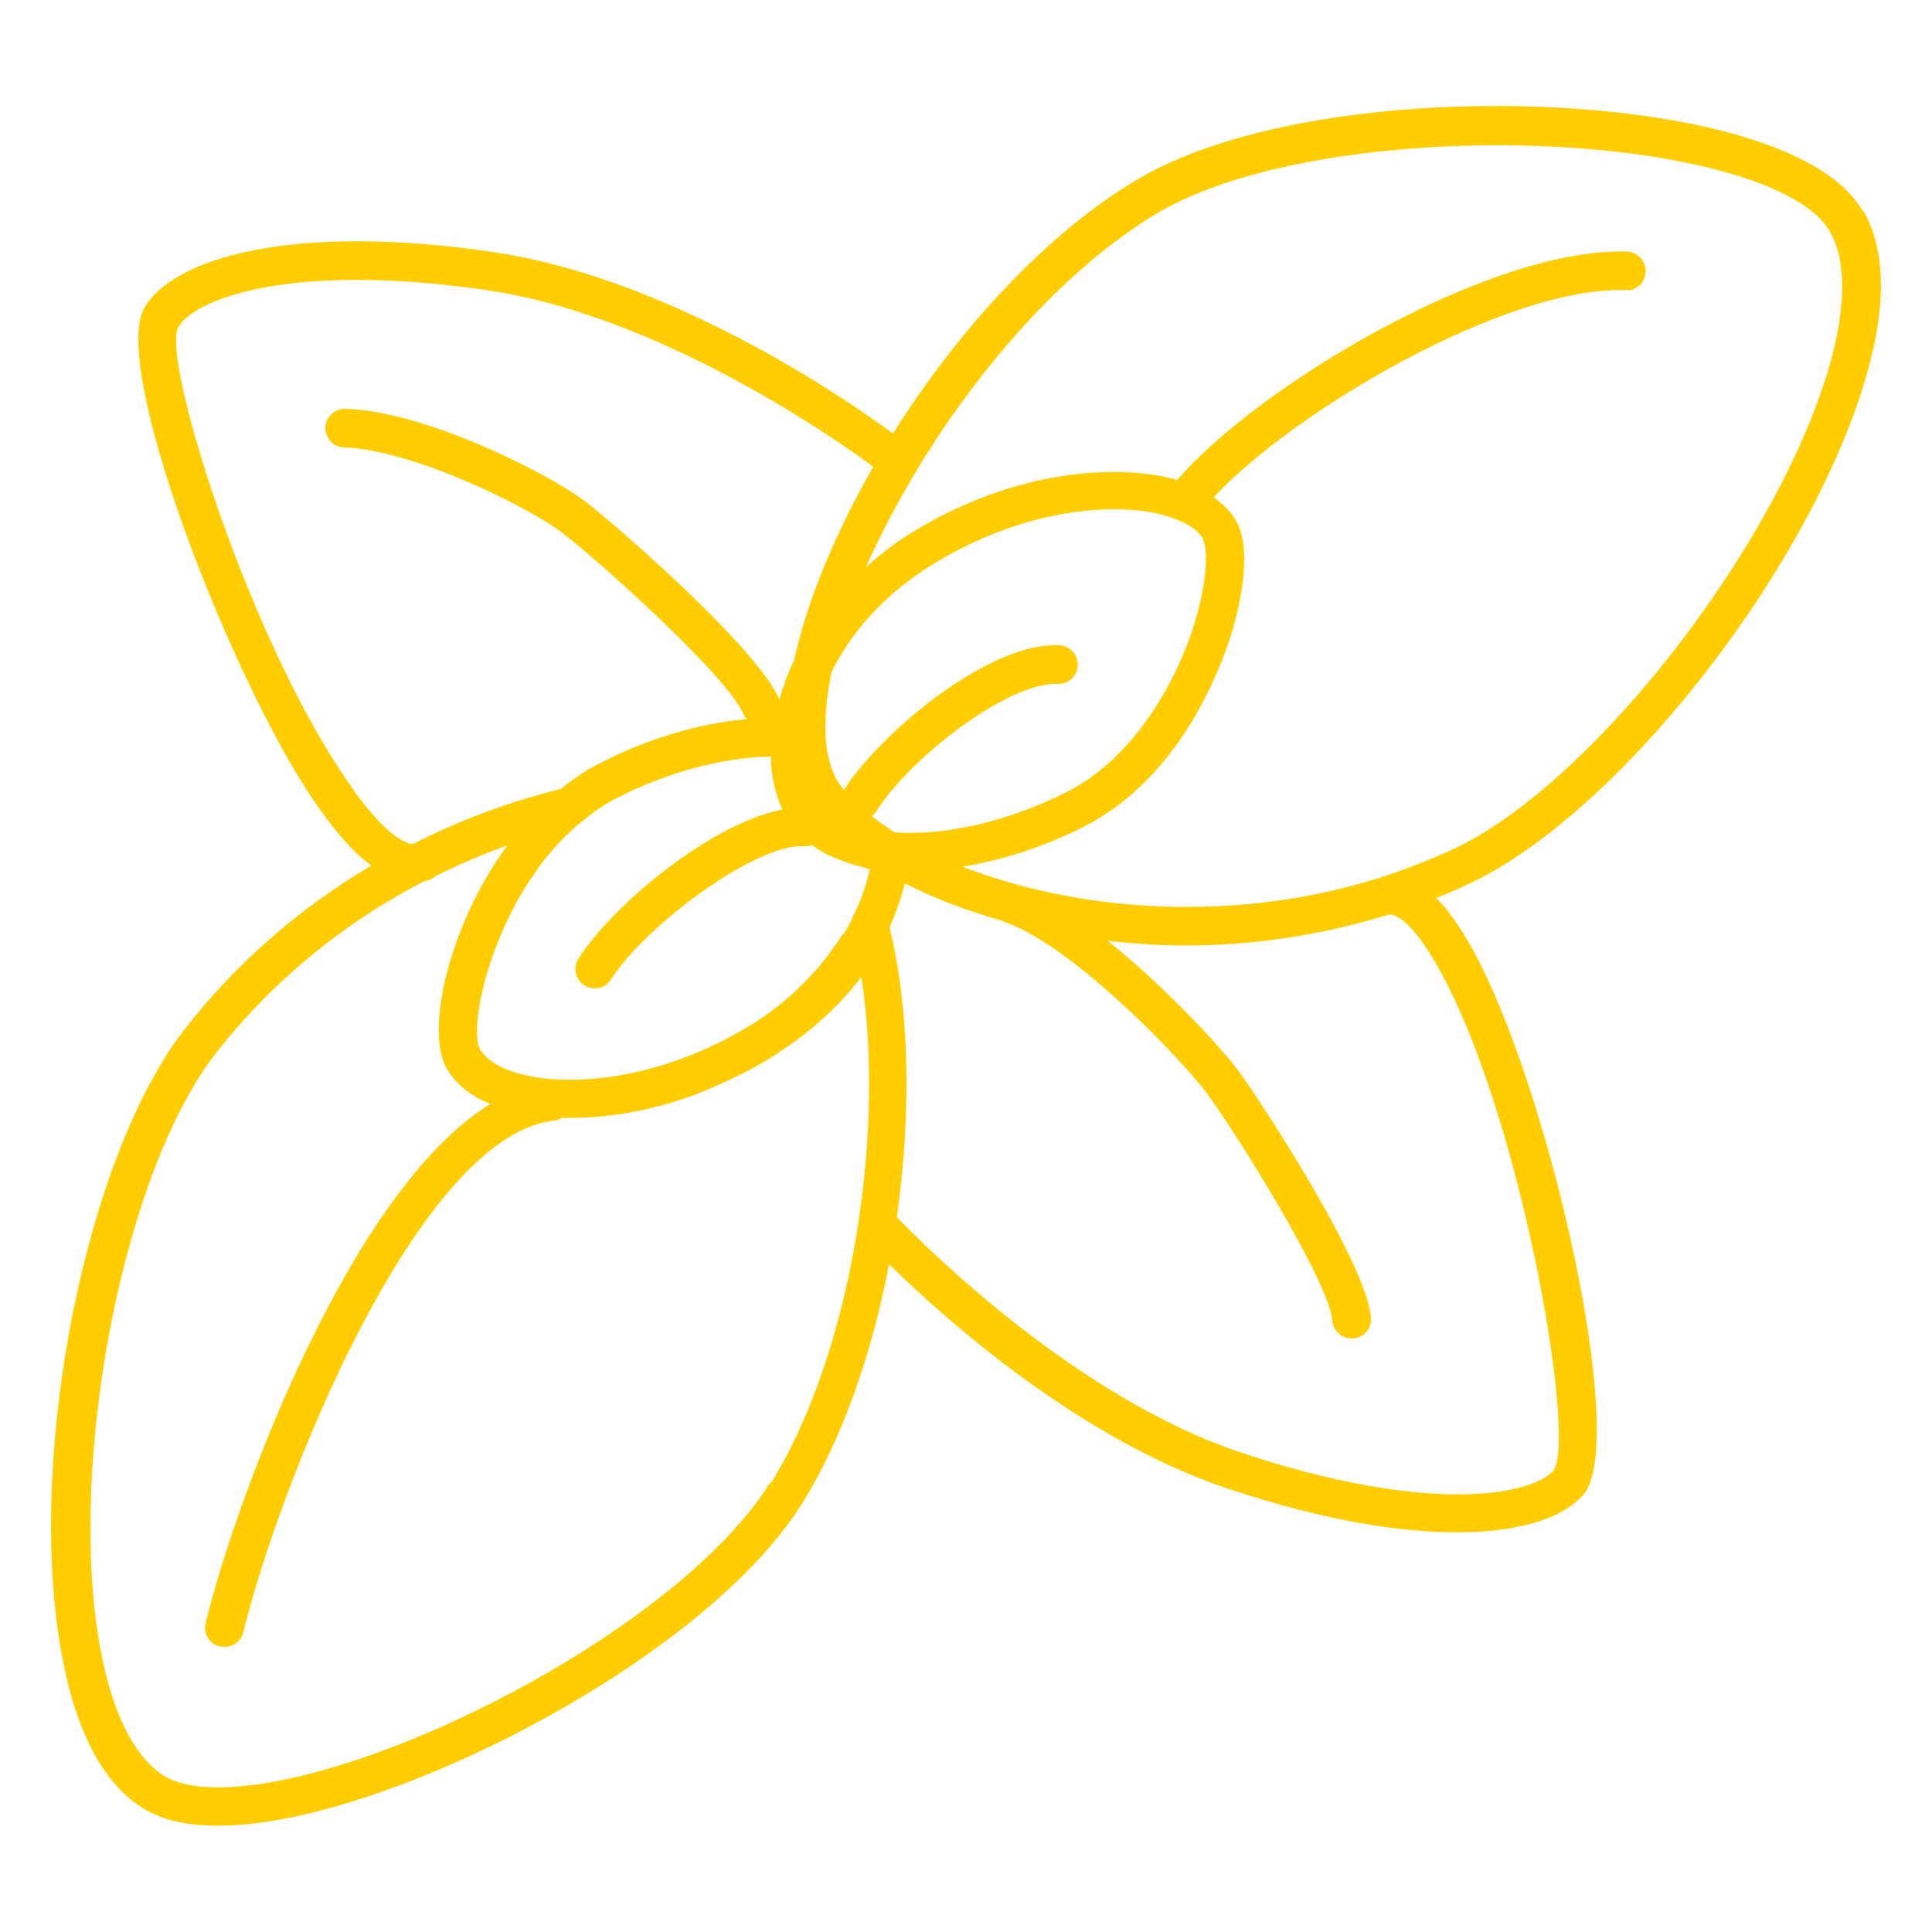 <?xml version="1.0" encoding="UTF-8"?><svg id="uuid-7b795bfa-7e06-455f-b475-cb79ae13d101" xmlns="http://www.w3.org/2000/svg" viewBox="0 0 50 50"><path d="M48.21,5.47c-.51-.89-1.72-1.58-3.59-2.07-4.33-1.12-11.65-.88-15.23,1.27-2.22,1.33-4.49,3.71-6.28,6.55-.77-.57-5.48-3.96-10.3-4.69-5.23-.78-8.33,.15-9.07,1.43-.9,1.53,2.2,9.52,4.34,12.7,.54,.81,1.05,1.39,1.53,1.74-1.86,1.1-3.51,2.54-4.81,4.21-2.55,3.24-4.1,10.87-3.24,16,.35,2.08,1.05,3.48,2.1,4.16,.49,.32,1.15,.48,1.98,.48,.62,0,1.34-.09,2.15-.27,4.37-.98,10.77-4.54,12.98-8.09,1-1.61,1.78-3.78,2.24-6.17,1.41,1.38,4.9,4.52,8.78,5.81,5.01,1.67,8.22,1.28,9.19,.15,1.18-1.39-.9-10.57-2.88-14.13-.31-.56-.62-1-.93-1.31,.28-.11,.56-.23,.83-.36,3.76-1.74,8.61-7.83,10.19-12.79,.64-2,.65-3.56,.03-4.64ZM9.17,20.47c-2.63-3.62-5-11.11-4.56-12,.45-.77,3.04-1.7,8.06-.95,4.83,.73,9.74,4.42,9.93,4.56-.9,1.57-1.69,3.36-2.05,5.01-.17,.35-.29,.69-.38,1.02-.55-1.34-4.29-4.57-5.02-5.13-.89-.68-4.07-2.33-6.21-2.4-.27-.01-.51,.21-.52,.48-.01,.28,.21,.51,.48,.52,1.81,.06,4.81,1.56,5.64,2.2,1.03,.79,4.37,3.8,4.71,4.73,.02,.04,.06,.07,.08,.1-1.25,.11-2.59,.51-3.84,1.16-.33,.17-.66,.39-.98,.65-1.31,.32-2.6,.8-3.82,1.42-.16,0-.64-.15-1.52-1.36Zm21.96-6.5c.11,.18,.15,.9-.18,2.04-.46,1.58-1.58,3.59-3.33,4.48-1.47,.75-3.15,1.15-4.47,1.05-.21-.14-.41-.27-.59-.42,.04-.03,.08-.05,.1-.1,.91-1.44,3.46-3.38,4.71-3.32,.28,.01,.51-.2,.52-.48,.01-.28-.2-.51-.48-.52-1.76-.1-4.57,2.2-5.57,3.74-.01-.02-.03-.03-.04-.05-.49-.6-.55-1.67-.28-3,.49-.99,1.34-2.01,2.66-2.81,1.71-1.04,3.38-1.4,4.64-1.4,.48,0,.91,.05,1.25,.14,.53,.14,.92,.36,1.07,.63Zm-9.32,10.2c-.05,.08-.09,.15-.15,.23-.03,.05-.07,.1-.11,.15-.05,.07-.09,.13-.14,.2-.04,.05-.09,.1-.13,.16-.06,.07-.11,.14-.17,.2-.04,.04-.08,.09-.12,.13-.07,.08-.15,.16-.23,.24-.03,.03-.06,.05-.08,.08-.1,.1-.21,.19-.32,.29h0c-.16,.14-.33,.27-.51,.4-.14,.1-.28,.2-.44,.29-2.35,1.43-4.64,1.58-5.88,1.27-.41-.1-.74-.26-.94-.45-.06-.06-.12-.12-.16-.19-.27-.45,.09-2.51,1.21-4.28l.02-.03c.06-.09,.13-.19,.19-.28,.04-.05,.07-.11,.11-.16,.32-.43,.68-.82,1.1-1.16h0c.3-.25,.59-.45,.89-.6,1.3-.67,2.75-1.06,4-1.08,0,0,0,.02,0,.03,0,.27,.04,.53,.1,.77,.01,.06,.03,.11,.05,.17,.04,.14,.09,.28,.15,.4-1.83,.35-4.39,2.46-5.28,3.86-.15,.23-.08,.54,.15,.69,.08,.05,.18,.08,.27,.08,.17,0,.33-.08,.42-.23,.9-1.41,3.77-3.53,5-3.45,.07,0,.14,0,.21-.03,.1,.08,.21,.15,.32,.21,.08,.04,.16,.08,.24,.11,.14,.06,.29,.12,.45,.17,.09,.03,.19,.05,.28,.08,.07,.02,.13,.04,.2,.05-.09,.42-.24,.85-.45,1.26,0,.02-.02,.04-.02,.06-.05,.09-.1,.19-.16,.29-.02,.03-.04,.06-.06,.09Zm-1.88,14.2c-2.02,3.25-8.18,6.71-12.35,7.64-1.56,.35-2.76,.33-3.36-.07-.79-.51-1.36-1.71-1.66-3.48-.8-4.81,.67-12.21,3.04-15.22,1.43-1.83,3.3-3.37,5.41-4.45,0,0,.02,0,.03,0h.02c.08-.02,.14-.06,.2-.11,.61-.31,1.23-.57,1.87-.8-1.52,2.07-2.14,4.83-1.56,5.79,.08,.13,.17,.25,.28,.36,.21,.22,.5,.4,.84,.54-3.64,2.23-6.61,10.3-7.37,13.44-.06,.27,.1,.54,.37,.6,.04,0,.08,.01,.12,.01,.23,0,.43-.15,.49-.38,.9-3.73,4.5-12.84,8.04-13.24,.07,0,.14-.03,.2-.07,.06,0,.11,0,.17,0,.03,0,.06,0,.1,0,.41,0,.86-.04,1.33-.11,.05,0,.11-.02,.16-.03,.24-.04,.48-.09,.72-.16,.03,0,.06-.01,.1-.02,.28-.08,.57-.17,.87-.28,.04-.01,.08-.03,.12-.05,.25-.1,.51-.21,.76-.33,.06-.03,.12-.06,.19-.09,.3-.15,.59-.3,.89-.49,0,0,.02-.01,.03-.02,.29-.18,.56-.37,.82-.57,.07-.05,.13-.11,.2-.16,.22-.19,.44-.38,.63-.58,.04-.04,.08-.07,.11-.11,.2-.21,.38-.42,.55-.65,.29,1.84,.27,4.07-.07,6.33-.4,2.64-1.2,5.04-2.26,6.76Zm20.29-.33c-.58,.68-3.29,1.16-8.11-.45-4.22-1.41-8.09-5.25-8.9-6.09,.39-2.75,.32-5.45-.19-7.5,.17-.38,.3-.76,.4-1.14,.75,.39,1.6,.71,2.52,.97,.02,.01,.05,.03,.07,.04,1.7,.56,4.57,3.53,5.25,4.46,.77,1.05,3.15,4.87,3.22,5.85,.02,.26,.24,.46,.5,.46h.04c.28-.02,.48-.26,.46-.54-.11-1.41-2.86-5.61-3.41-6.36-.45-.61-1.89-2.18-3.4-3.39,.65,.07,1.32,.12,2,.12,1.73,0,3.52-.26,5.27-.8h0c.2-.03,.58,.23,1.08,1.03,2.24,3.59,3.8,12.46,3.19,13.34Zm7.02-28.23c-1.48,4.65-6.17,10.57-9.66,12.18-.48,.22-.99,.42-1.49,.6h0c-4.08,1.4-8.28,.97-11.18-.16,1.04-.17,2.13-.52,3.15-1.04h0c2.56-1.31,3.58-4.23,3.84-5.09,.17-.59,.53-2.06,.09-2.82-.13-.23-.33-.43-.58-.61,2.07-2.23,7.57-5.47,10.66-5.36,.28,.03,.51-.21,.52-.48,0-.28-.21-.51-.48-.52-3.57-.11-9.58,3.5-11.65,5.92-.05-.02-.1-.04-.15-.05-1.43-.36-4.03-.23-6.66,1.37-.47,.28-.87,.6-1.24,.93,.35-.79,.79-1.63,1.29-2.47,1.75-2.91,4.01-5.34,6.21-6.67,3.27-1.96,10.33-2.23,14.47-1.16,1.56,.4,2.61,.97,2.97,1.6,.47,.81,.43,2.14-.11,3.84Z" fill="#FFCD00"/></svg>